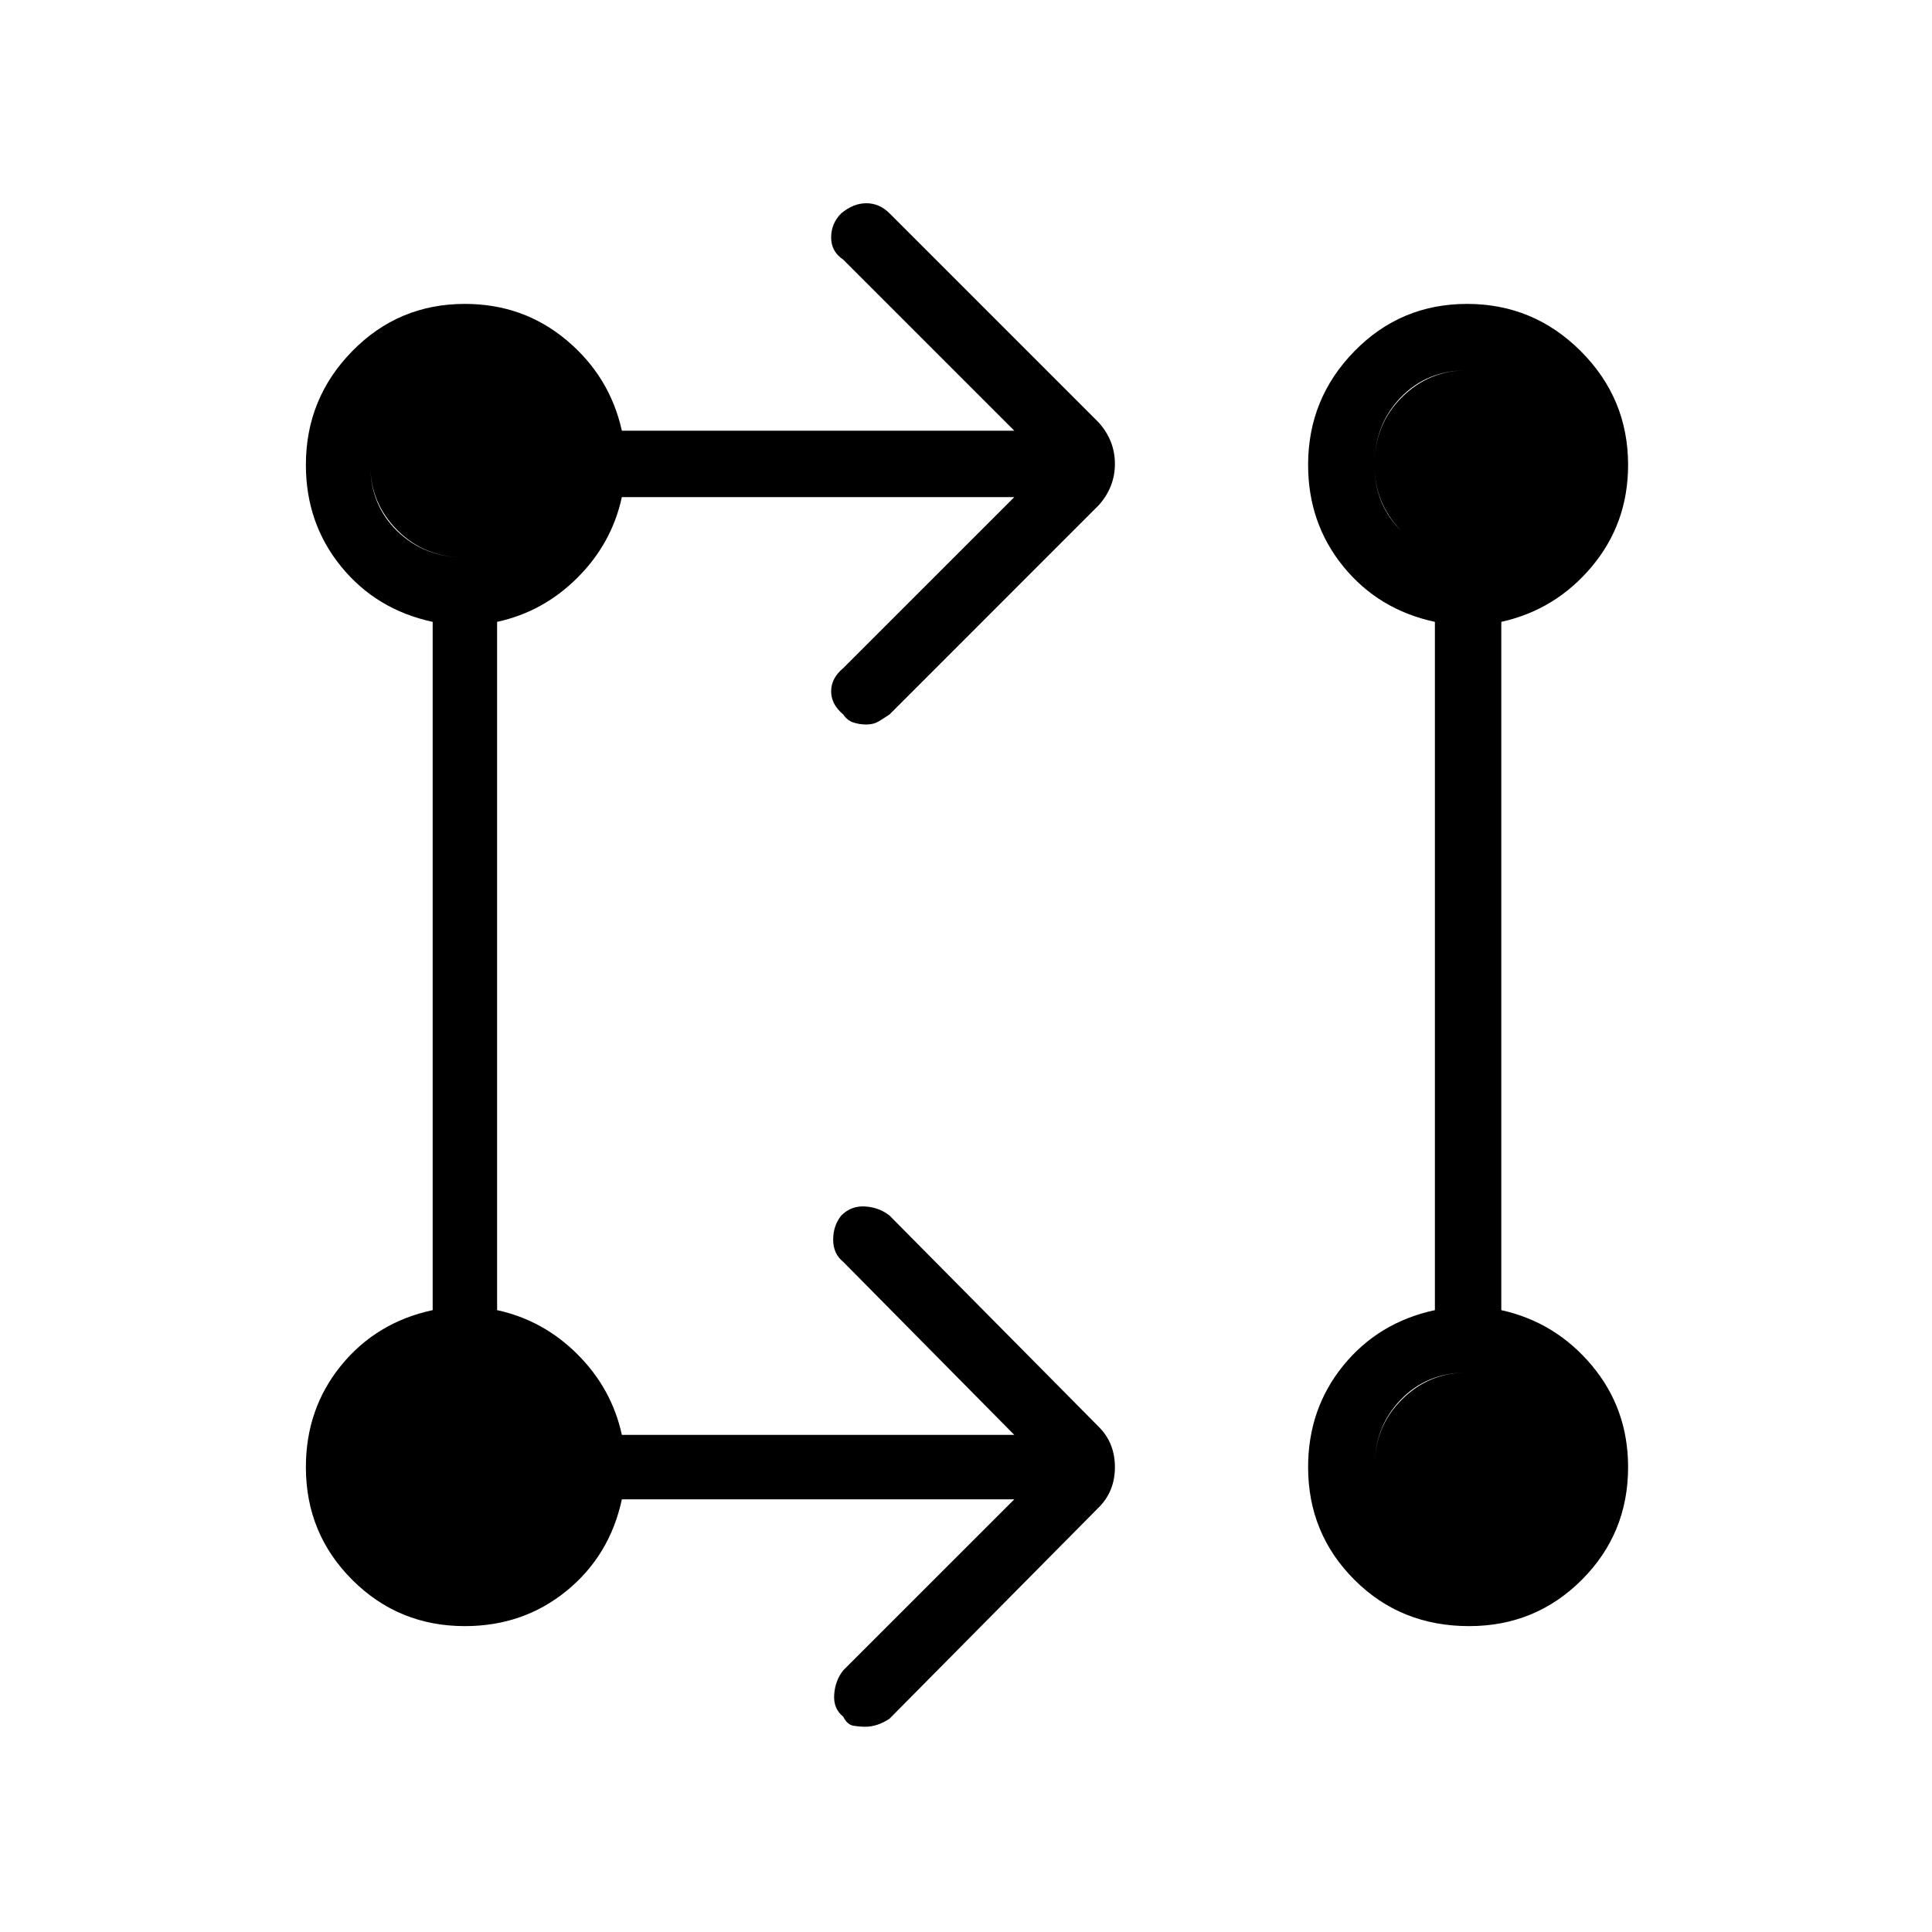 <svg xmlns="http://www.w3.org/2000/svg" height="40" width="40"><path d="M21 31.042h-8.125q-.25 1.166-1.146 1.896-.896.729-2.104.729-1.375 0-2.333-.959-.959-.958-.959-2.333 0-1.208.729-2.104.73-.896 1.896-1.146v-14.25q-1.166-.25-1.896-1.146-.729-.896-.729-2.104 0-1.375.959-2.354.958-.979 2.333-.979 1.208 0 2.104.75.896.75 1.146 1.875H21l-3.542-3.542q-.25-.167-.25-.458 0-.292.209-.5.25-.209.521-.209.27 0 .479.209L22.75 8.75q.333.375.333.854t-.333.854l-4.333 4.334q-.125.083-.229.146-.105.062-.25.062-.146 0-.271-.042-.125-.041-.209-.166-.25-.209-.25-.479 0-.271.25-.48L21 10.292h-8.125q-.208.958-.917 1.666-.708.709-1.666.917v14.25q.958.208 1.666.917.709.708.917 1.666H21l-3.542-3.583q-.208-.167-.208-.458 0-.292.167-.5.208-.209.5-.188.291.021.5.188l4.333 4.375q.333.333.333.833 0 .5-.333.833l-4.333 4.375q-.125.084-.25.125-.125.042-.25.042t-.25-.021q-.125-.021-.209-.187-.208-.167-.187-.459.021-.291.187-.5Zm9.417 2.625q-1.417 0-2.375-.959-.959-.958-.959-2.333 0-1.208.729-2.104.73-.896 1.896-1.146v-14.25q-1.166-.25-1.896-1.146-.729-.896-.729-2.104 0-1.375.959-2.354.958-.979 2.333-.979 1.375 0 2.354.979.979.979.979 2.354 0 1.208-.75 2.104-.75.896-1.875 1.146v14.25q1.125.25 1.875 1.146.75.896.75 2.104 0 1.375-.958 2.333-.958.959-2.333.959ZM9.625 32.333q.833 0 1.396-.562.562-.563.562-1.396t-.562-1.396q-.563-.562-1.396-.562t-1.396.562q-.562.563-.562 1.396t.562 1.396q.563.562 1.396.562Zm20.75 0q.833 0 1.396-.562.562-.563.562-1.396t-.562-1.396q-.563-.562-1.396-.562T29 28.979q-.542.563-.542 1.396t.563 1.396q.562.562 1.354.562ZM9.625 11.542q.833 0 1.396-.563.562-.562.562-1.354 0-.833-.562-1.396-.563-.562-1.396-.562t-1.396.562q-.562.563-.562 1.396T8.229 11q.563.542 1.396.542Zm20.75 0q.833 0 1.396-.563.562-.562.562-1.354 0-.833-.562-1.396-.563-.562-1.396-.562T29 8.229q-.542.563-.542 1.396T29.021 11q.562.542 1.354.542ZM9.625 32.333q-.833 0-1.396-.562-.562-.563-.562-1.396t.562-1.396q.563-.562 1.396-.562t1.396.562q.562.563.562 1.396t-.562 1.396q-.563.562-1.396.562Zm20.75 0q-.833 0-1.375-.562-.542-.563-.542-1.396t.563-1.396q.562-.562 1.354-.562.833 0 1.396.562.562.563.562 1.396t-.562 1.396q-.563.562-1.396.562ZM9.625 11.542q-.833 0-1.396-.563-.562-.562-.562-1.354 0-.833.562-1.396.563-.562 1.396-.562t1.396.562q.562.563.562 1.396T11.021 11q-.563.542-1.396.542Zm20.75 0q-.833 0-1.375-.563-.542-.562-.542-1.354 0-.833.563-1.396.562-.562 1.354-.562.833 0 1.396.562.562.563.562 1.396T31.771 11q-.563.542-1.396.542Z"/></svg>